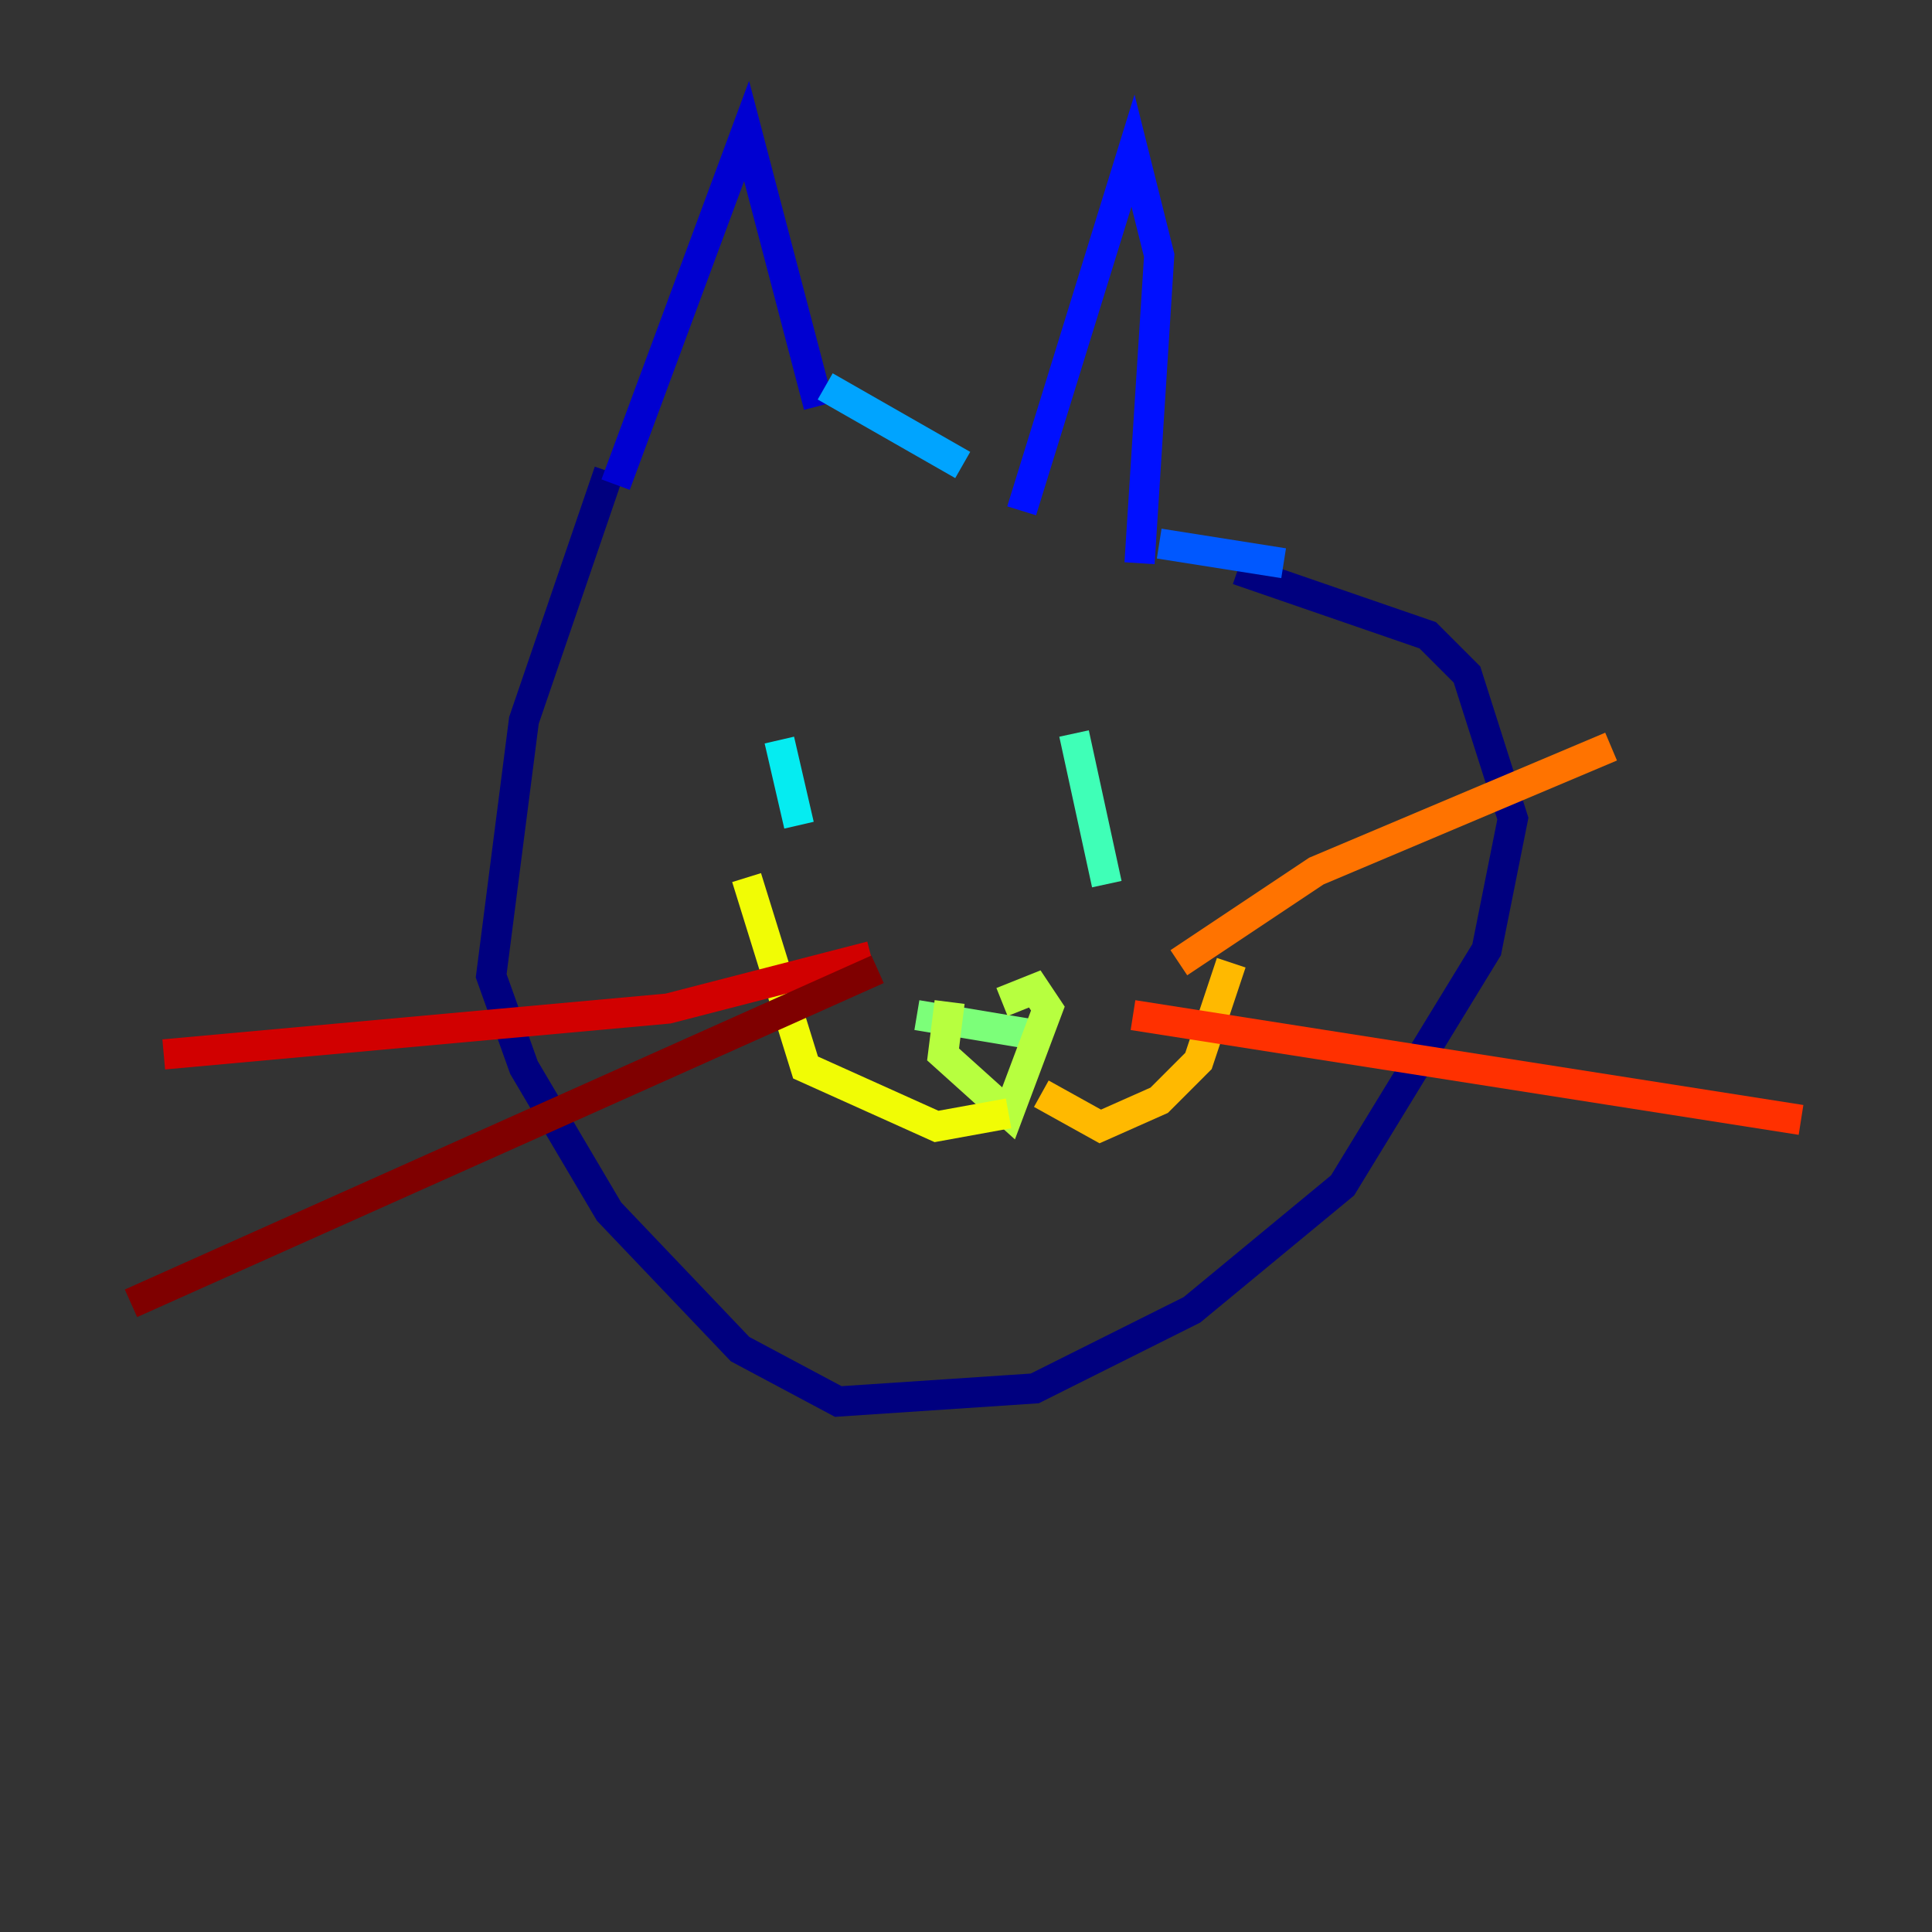 <?xml version="1.0" encoding="utf-8" ?>
<svg baseProfile="tiny" height="128" version="1.2" viewBox="0,0,128,128" width="128" xmlns="http://www.w3.org/2000/svg" xmlns:ev="http://www.w3.org/2001/xml-events" xmlns:xlink="http://www.w3.org/1999/xlink"><rect x="0" y="0" width="128" height="128" fill="#333333" stroke="none"/><defs /><polyline fill="none" points="40.352,31.241 34.712,47.729 32.542,64.651 34.712,70.725 40.352,80.271 49.031,89.383 55.539,92.854 68.556,91.986 78.969,86.78 88.949,78.536 98.495,62.915 100.231,54.237 97.193,44.691 94.59,42.088 82.007,37.749" stroke="#00007f" stroke-width="2" /><polyline fill="none" points="40.786,32.108 49.464,8.678 54.237,26.902" stroke="#0000d1" stroke-width="2" /><polyline fill="none" points="67.688,33.844 75.064,9.98 76.8,16.922 75.498,37.315" stroke="#0010ff" stroke-width="2" /><polyline fill="none" points="76.8,36.014 85.044,37.315" stroke="#0058ff" stroke-width="2" /><polyline fill="none" points="54.671,25.6 63.783,30.807" stroke="#00a4ff" stroke-width="2" /><polyline fill="none" points="51.634,49.031 52.936,54.671" stroke="#05ecf1" stroke-width="2" /><polyline fill="none" points="71.159,48.597 73.329,58.576" stroke="#3fffb7" stroke-width="2" /><polyline fill="none" points="60.746,67.254 68.556,68.556" stroke="#7cff79" stroke-width="2" /><polyline fill="none" points="62.915,66.386 62.481,69.858 66.82,73.763 69.424,66.82 68.556,65.519 66.386,66.386" stroke="#b7ff3f" stroke-width="2" /><polyline fill="none" points="66.82,73.763 62.047,74.63 53.37,70.725 49.464,58.142" stroke="#f1fc05" stroke-width="2" /><polyline fill="none" points="68.99,72.461 72.895,74.63 76.8,72.895 79.403,70.291 81.573,63.783" stroke="#ffb900" stroke-width="2" /><polyline fill="none" points="78.102,63.783 87.214,57.709 106.739,49.464" stroke="#ff7300" stroke-width="2" /><polyline fill="none" points="75.064,67.254 119.322,74.197" stroke="#ff3000" stroke-width="2" /><polyline fill="none" points="57.709,63.349 44.258,66.82 10.848,69.858" stroke="#d10000" stroke-width="2" /><polyline fill="none" points="58.142,64.217 8.678,86.346" stroke="#7f0000" stroke-width="2" /></svg>
